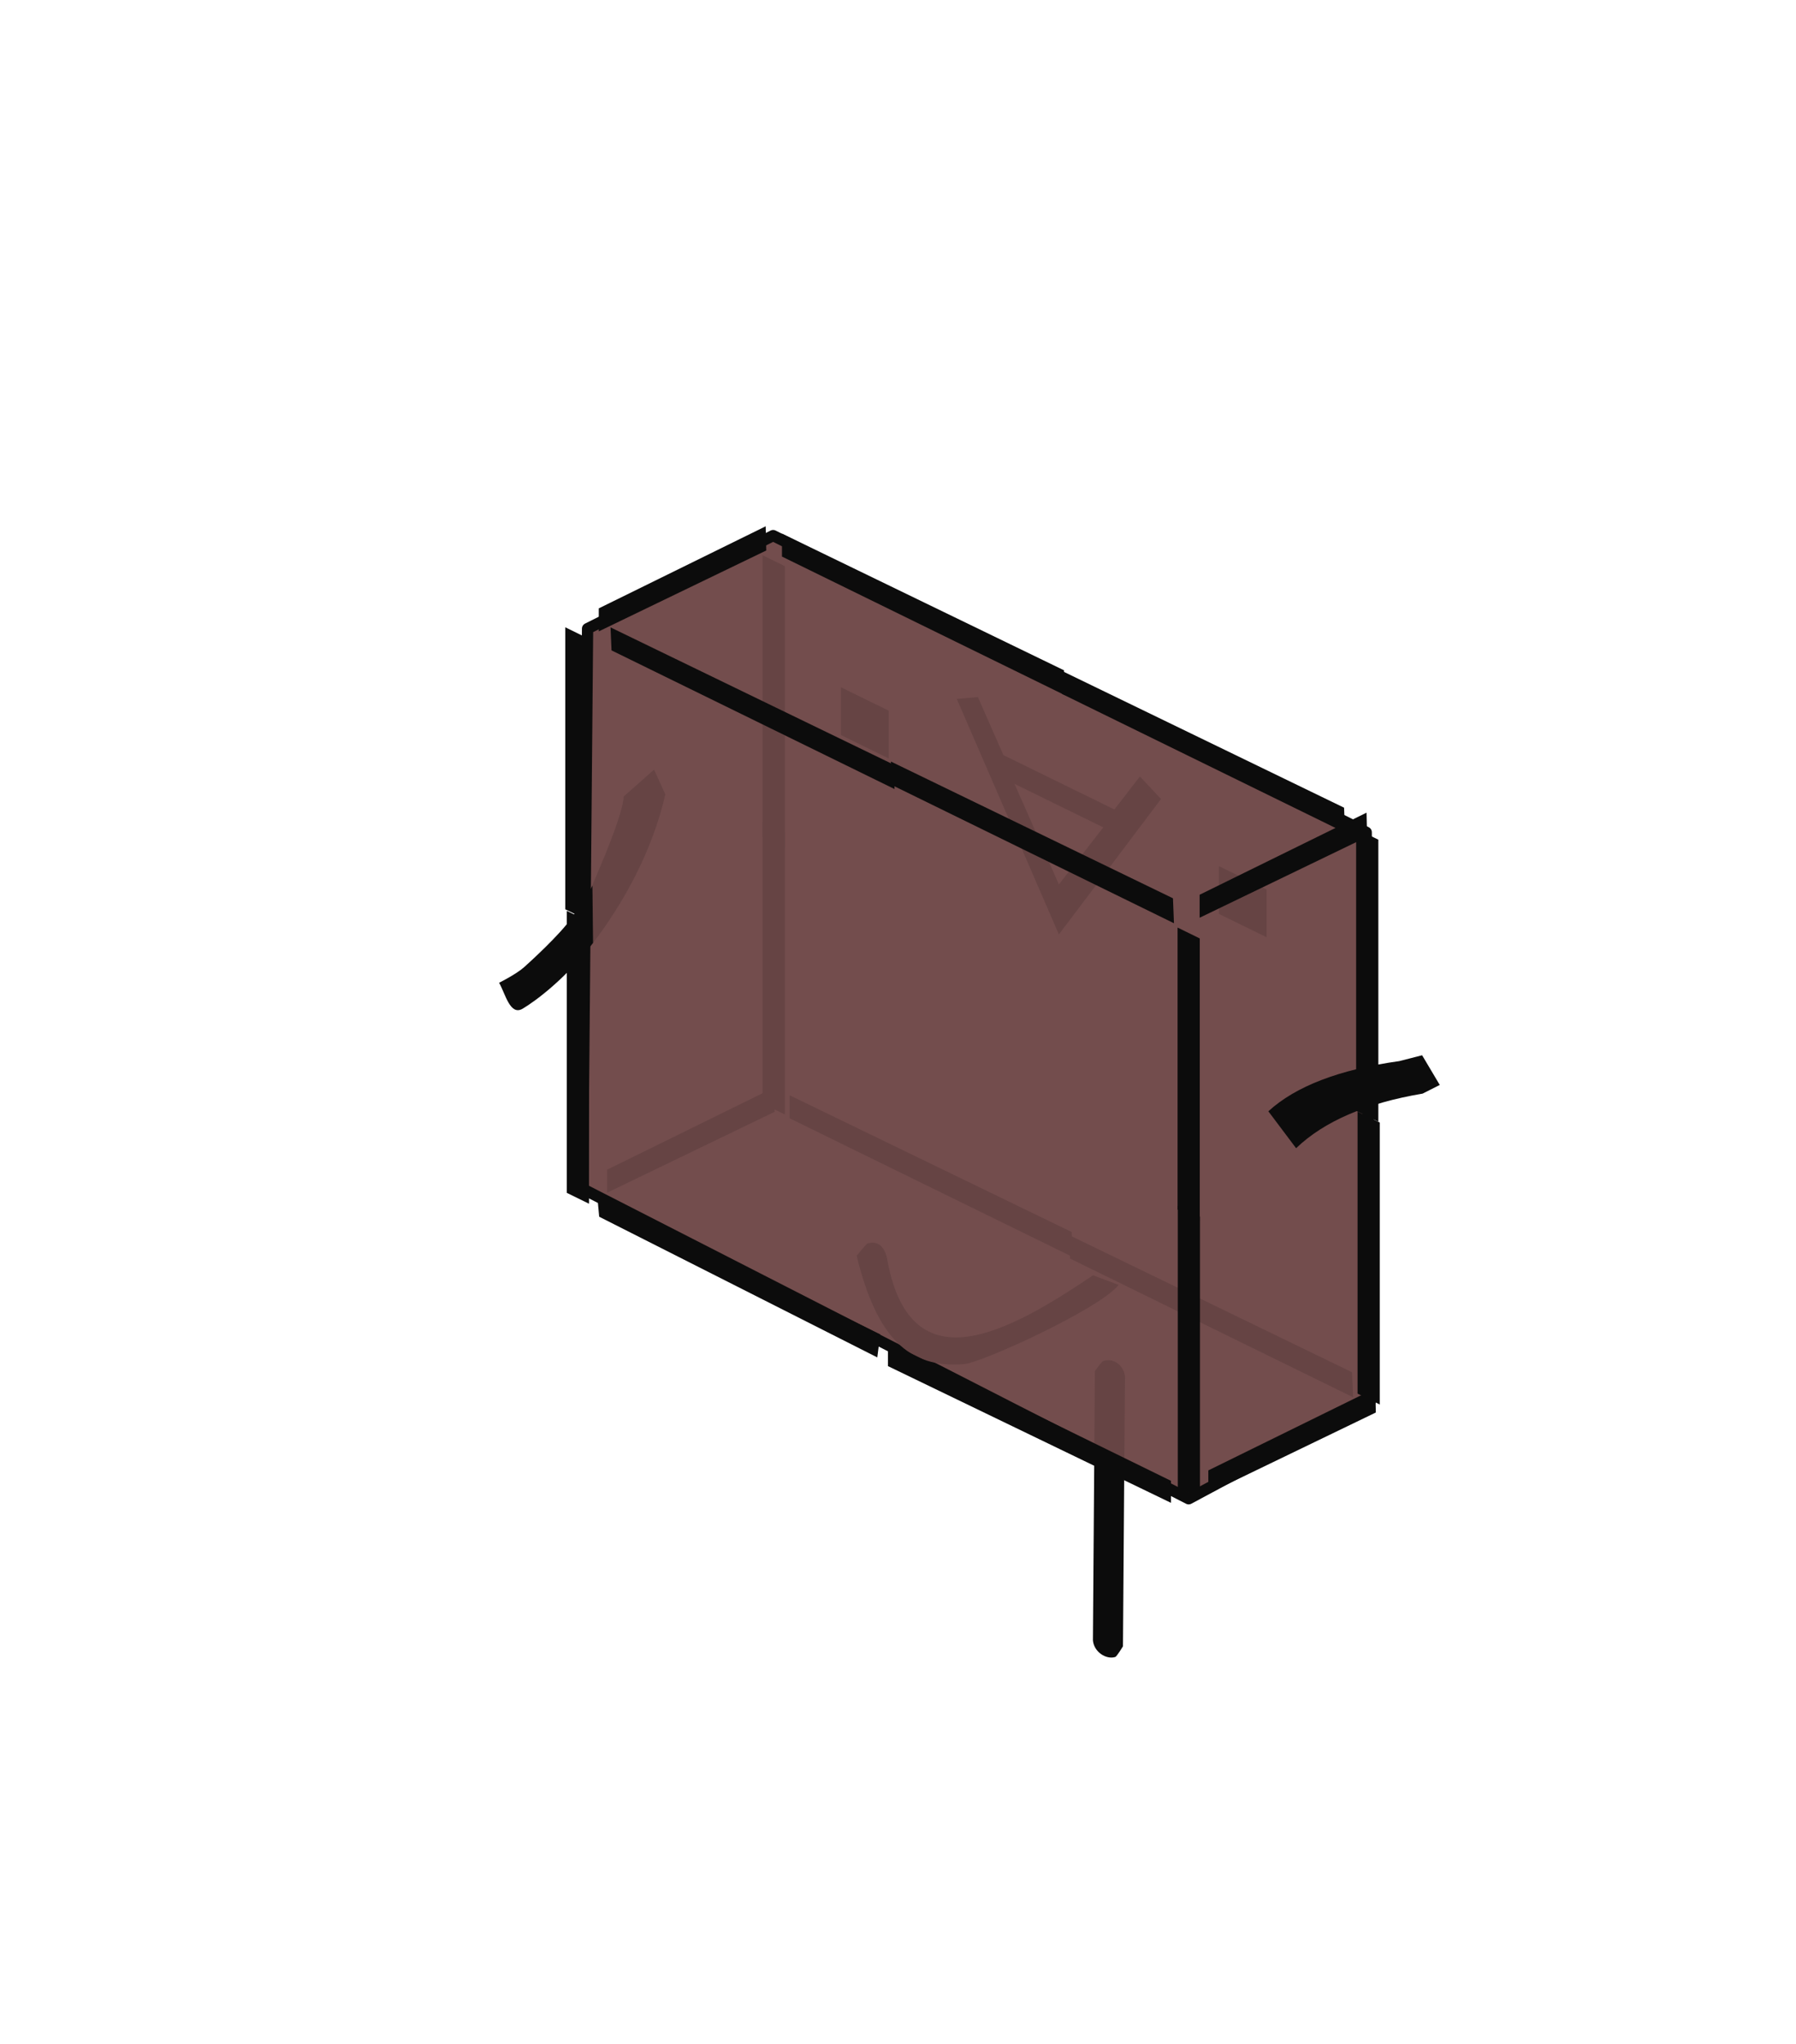 <svg height="182" width="160" xmlns="http://www.w3.org/2000/svg" xml:space="preserve" style="fill-rule:evenodd;clip-rule:evenodd;stroke-linecap:round;stroke-linejoin:round;stroke-miterlimit:1.5"><g opacity=".95"><path d="m542.173 844.83.977-139.625 145.559-72.779 45.537 22.827 1.221 137.42-148.739 76.039-44.555-23.882Z" style="fill:#6c4444;stroke:#000;stroke-width:2.76px" transform="matrix(-.363 0 0 .363 318.876 -181.878)"/><path style="fill:#5e3b3b;fill-rule:nonzero" d="M1566 856.517h86.762v86.762H1566z" transform="matrix(-.049 -.024 0 .049 155.903 58.9)"/><path style="fill:#5e3b3b;fill-rule:nonzero" d="M791.193 856.517h86.762v86.762h-86.762z" transform="matrix(-.049 -.024 0 .049 151.612 56.231)"/><path d="M247.191 715.002c90.195 60.234 197.554 149.405 288.702 259.065l18.286 60.383-74.247-33.88c-33.104-49.287-182-185.356-157.859-164.453" style="fill:#5e3b3b;fill-rule:nonzero" transform="matrix(.051 -.018 -.032 -.031 63.108 110.58)"/><path d="M322.073 836.117c-24.141-20.903-43.575-33.69-67.575-51.252-38.3-28.025-117.896-65.142-127.555-69.639-19.445-9.054-52.727-14.294-52.727-14.294-6.251-27.276-30.118-78.437-4.062-72.062 28.481 6.969 96.281 32.202 177.037 86.132" style="fill-rule:nonzero" transform="matrix(.051 -.018 -.032 -.031 63.108 110.58)"/><path d="M547.667 1527.12c151.871 176.6 329.653 364.07 373.368 158.63 1.698-13.06 9.491-36.86 36.473-15.81 2.802 2.18 19.918 32.33 19.918 32.33-36.519 130.59-94.101 158.94-195.456 100.89-33.193-19.02-247.901-222.58-280.698-281.39" style="fill:#5e3b3b;fill-rule:nonzero" transform="matrix(-.049 -.024 0 .049 124.212 51.881)"/><path d="m1382.65 1834.37-1.1-150.4c-2.48-17.48 13.67-35.09 39.36-14.8 3.04 2.4 15.25 25.91 15.25 25.91l.96 132.89" style="fill:#5e3b3b;fill-rule:nonzero" transform="matrix(-.049 -.024 0 .049 167.912 73.509)"/><path d="m1437.12 1827.97 2.6 357.81c-1.46 20.05-23.49 24.15-40.58 10.65-2.8-2.21-14.03-26.28-14.03-26.28l-2.46-335.78" style="fill-rule:nonzero" transform="matrix(-.049 -.024 0 .049 167.912 73.509)"/><path d="m1222.99 1088.56-185.63-336.965 38.33-22.195 46.41 82.727h201.77l46.41-82.727 38.34 22.195-185.63 336.965Zm-80.71-234.061 80.71 143.258 80.7-143.258h-161.41Z" style="fill:#5e3b3b;fill-rule:nonzero" transform="matrix(-.049 -.024 0 .049 154.261 59.221)"/><path d="m702.177 596.153 512.733 2.672v41.795H700.395l1.782-44.467Z" style="fill-rule:nonzero" transform="matrix(-.049 -.024 0 .049 138.903 67.633)"/><path d="m702.177 596.153 512.733 2.672v41.795H700.395l1.782-44.467Z" style="fill-rule:nonzero" transform="matrix(-.049 -.024 0 .049 129.195 47.33)"/><path d="m702.177 596.153 512.733 2.672v41.795H700.395l1.782-44.467Z" style="fill-rule:nonzero" transform="matrix(-.049 -.024 0 .049 154.145 59.564)"/><path d="m702.177 596.153 512.733 2.672v41.795H700.395l1.782-44.467Z" style="fill:#5e3b3b;fill-rule:nonzero" transform="matrix(-.049 -.024 0 .049 154.858 109.84)"/><path d="m702.177 596.153 512.733 2.672v41.795H700.395l1.782-44.467Z" style="fill:#5e3b3b;fill-rule:nonzero" transform="matrix(-.049 -.024 0 .049 129.873 97.348)"/><path d="m702.177 596.153 512.733 2.672v41.795H700.395l1.782-44.467Z" style="fill-rule:nonzero" transform="matrix(-.029 .014 0 .049 142.104 33.325)"/><path d="m702.177 596.153 512.733 2.672v41.795H700.395l1.782-44.467Z" style="fill-rule:nonzero" transform="matrix(-.029 .014 0 .049 88.575 7.824)"/><path d="m702.177 596.153 512.733 2.672v41.795H700.395l1.782-44.467Z" style="fill:#5e3b3b;fill-rule:nonzero" transform="matrix(-.029 .014 0 .049 89.323 57.807)"/><path d="m702.177 596.153 512.733 2.672v41.795H700.395l1.782-44.467Z" style="fill-rule:nonzero" transform="matrix(-.029 .014 0 .049 142.88 84.586)"/><path style="fill-rule:nonzero" d="M625.74 644.656h40.354v512.502H625.74z" transform="matrix(-.049 -.024 0 .049 137.545 66.997)"/><path style="fill-rule:nonzero" d="M625.74 644.656h40.354v512.502H625.74z" transform="matrix(-.049 -.024 0 .049 153.58 83.386)"/><path style="fill-rule:nonzero" d="M625.74 644.656h40.354v512.502H625.74z" transform="matrix(-.049 -.024 0 .049 153.453 58.202)"/><path style="fill:#5e3b3b;fill-rule:nonzero" d="M625.74 644.656h40.354v512.502H625.74z" transform="matrix(-.049 -.024 0 .049 100.576 33.844)"/><path style="fill:#5e3b3b;fill-rule:nonzero" d="M625.74 644.656h40.354v512.502H625.74z" transform="matrix(-.049 -.024 0 .049 100.576 57.557)"/><path d="m1216.93 597.043 516.3 2.673-1.78 40.904h-514.52v-43.577Z" style="fill-rule:nonzero" transform="matrix(-.049 -.024 0 .049 139.319 68.08)"/><path style="fill-rule:nonzero" d="M1779.88 644.656h40.354v512.502h-40.354z" transform="matrix(-.049 -.024 0 .049 139.548 67.956)"/><path style="fill-rule:nonzero" d="M583.367 1161.19h40.354v512.502h-40.354z" transform="matrix(-.049 -.024 0 .049 135.487 65.443)"/><path d="M664.076 1651.5H1178.6v43.58l-514.524-3.57v-40.01Z" style="fill-rule:nonzero" transform="matrix(-.049 -.024 0 .049 136.858 66.88)"/><path d="M1180.61 1651.5h514.52l-3.56 36.45-505.61 8.02-5.35-44.47Z" style="fill-rule:nonzero" transform="matrix(-.049 -.024 0 .049 136.267 66.237)"/><path d="M292.815 789.932c108.957 68.602 188.321 137.878 238.092 207.825l-50.443 42.373c-51.116-73.984-127.79-144.604-230.021-211.861l-31.176-31.021 32.085-38.249 41.463 30.933Z" style="fill-rule:nonzero" transform="matrix(-.049 -.024 0 .049 139.008 62.811)"/><path style="fill-rule:nonzero" d="M1737.51 1161.19h40.354v512.502h-40.354z" transform="matrix(-.049 -.024 0 .049 137.61 66.88)"/></g></svg>